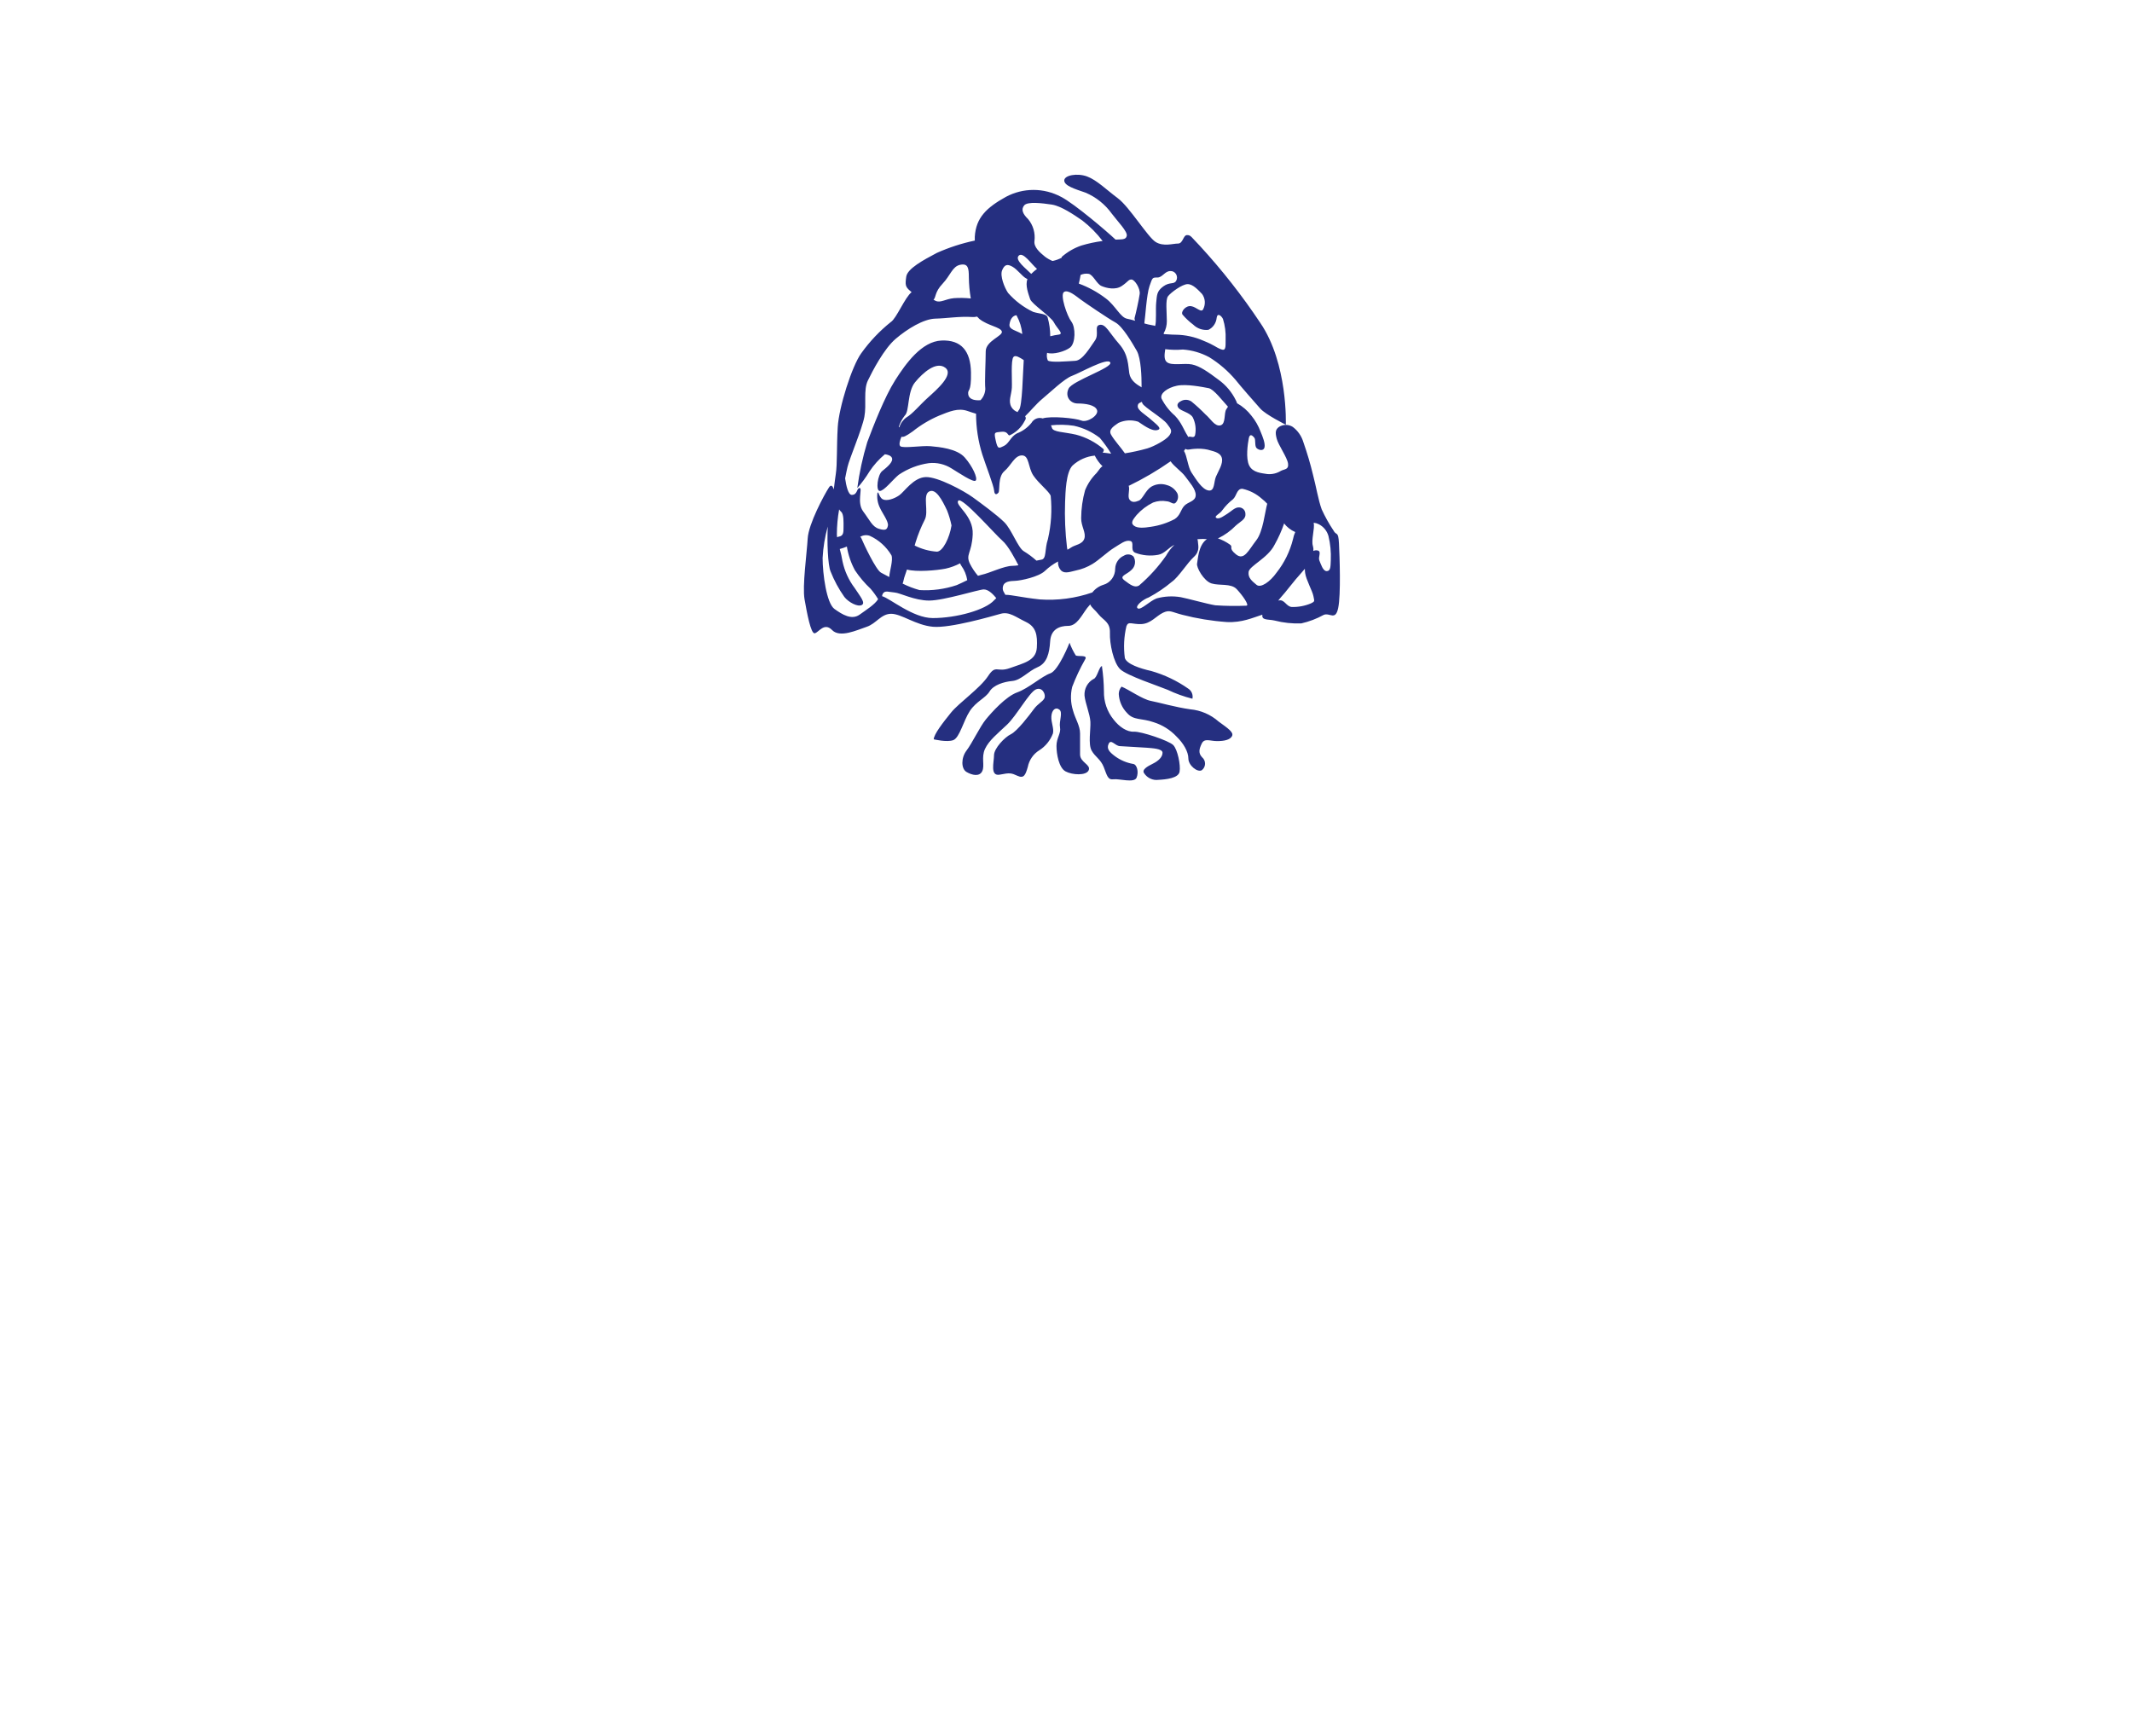 <svg width="183" height="149" viewBox="0 0 183 149" fill="none" xmlns="http://www.w3.org/2000/svg">
<circle cx="91.35" cy="41.35" r="41.35" fill="white"/>
<g filter="url(#filter0_d_144_8472)">
<path d="M4.804 116V115.42C5.337 115.167 5.884 115.007 6.444 114.94V103.08C6.177 103.027 5.904 102.96 5.624 102.88C5.344 102.787 5.071 102.687 4.804 102.58V102H6.924C7.177 102 7.417 101.993 7.644 101.98C7.884 101.967 8.131 101.953 8.384 101.94C8.637 101.927 8.911 101.913 9.204 101.9C9.497 101.887 9.831 101.88 10.204 101.88C10.737 101.88 11.277 101.927 11.824 102.02C12.384 102.1 12.884 102.26 13.324 102.5C13.777 102.74 14.144 103.08 14.424 103.52C14.704 103.947 14.844 104.507 14.844 105.2C14.844 105.547 14.791 105.893 14.684 106.24C14.577 106.587 14.411 106.913 14.184 107.22C13.971 107.513 13.697 107.773 13.364 108C13.031 108.227 12.637 108.393 12.184 108.5V108.58C12.584 108.647 12.977 108.76 13.364 108.92C13.764 109.08 14.117 109.3 14.424 109.58C14.731 109.847 14.977 110.18 15.164 110.58C15.364 110.98 15.464 111.46 15.464 112.02C15.464 112.74 15.304 113.36 14.984 113.88C14.664 114.4 14.244 114.827 13.724 115.16C13.217 115.493 12.637 115.74 11.984 115.9C11.331 116.047 10.671 116.12 10.004 116.12C9.537 116.12 9.011 116.1 8.424 116.06C7.837 116.02 7.271 116 6.724 116H4.804ZM10.144 115.08C10.624 115.08 11.071 115.007 11.484 114.86C11.911 114.713 12.271 114.513 12.564 114.26C12.871 113.993 13.111 113.68 13.284 113.32C13.457 112.947 13.544 112.547 13.544 112.12C13.544 111.587 13.437 111.147 13.224 110.8C13.024 110.44 12.744 110.16 12.384 109.96C12.037 109.747 11.631 109.6 11.164 109.52C10.711 109.44 10.237 109.4 9.744 109.4H8.244V114.92C8.431 114.973 8.651 115.013 8.904 115.04C9.171 115.067 9.584 115.08 10.144 115.08ZM9.244 108.36C9.471 108.36 9.737 108.353 10.044 108.34C10.364 108.313 10.624 108.287 10.824 108.26C11.437 108.047 11.937 107.707 12.324 107.24C12.724 106.76 12.924 106.2 12.924 105.56C12.924 104.68 12.657 104.02 12.124 103.58C11.604 103.14 10.904 102.92 10.024 102.92C9.611 102.92 9.257 102.927 8.964 102.94C8.671 102.953 8.431 102.973 8.244 103V108.36H9.244ZM17.109 102H22.589V102.58C22.269 102.7 21.949 102.807 21.629 102.9C21.309 102.98 20.989 103.04 20.669 103.08V114.96H25.269L26.449 111.74H26.969C27.009 112.02 27.042 112.347 27.069 112.72C27.109 113.08 27.135 113.46 27.149 113.86C27.175 114.247 27.189 114.627 27.189 115C27.189 115.373 27.182 115.707 27.169 116H17.109V115.42C17.429 115.273 17.722 115.167 17.989 115.1C18.255 115.033 18.509 114.98 18.749 114.94V103.08C18.442 103.027 18.149 102.96 17.869 102.88C17.589 102.787 17.335 102.687 17.109 102.58V102ZM31.945 116H27.505V115.42C27.985 115.207 28.465 115.047 28.945 114.94L34.005 101.76H34.585L39.645 114.94C39.912 114.993 40.172 115.053 40.425 115.12C40.692 115.187 40.938 115.287 41.165 115.42V116H36.045V115.42C36.312 115.313 36.585 115.22 36.865 115.14C37.145 115.06 37.419 114.993 37.685 114.94L36.325 111.28H31.545L30.225 114.94C30.785 115.02 31.358 115.18 31.945 115.42V116ZM31.945 110.24H35.985L34.405 106L34.025 104.28H33.985L33.485 106.04L31.945 110.24ZM50.898 102H55.218V102.58C54.657 102.953 54.111 103.22 53.578 103.38V116.24H52.438L45.178 105.22L44.398 103.66H44.337L44.517 105.22V114.72C45.064 114.867 45.578 115.1 46.057 115.42V116H41.737V115.42C41.977 115.273 42.231 115.147 42.498 115.04C42.778 114.92 43.071 114.813 43.377 114.72V103.26C43.111 103.153 42.844 103.04 42.578 102.92C42.324 102.8 42.084 102.68 41.858 102.56V102H45.237L51.538 111.5L52.458 113.22H52.538L52.438 111.5V103.38C52.157 103.26 51.884 103.133 51.617 103C51.364 102.867 51.124 102.727 50.898 102.58V102ZM66.746 112.36H67.266C67.333 112.733 67.393 113.207 67.446 113.78C67.499 114.34 67.513 114.887 67.486 115.42C67.286 115.58 67.046 115.713 66.766 115.82C66.486 115.913 66.186 115.993 65.866 116.06C65.559 116.127 65.239 116.173 64.906 116.2C64.586 116.227 64.279 116.24 63.986 116.24C62.866 116.24 61.866 116.1 60.986 115.82C60.106 115.527 59.359 115.087 58.746 114.5C58.146 113.913 57.679 113.167 57.346 112.26C57.026 111.34 56.866 110.253 56.866 109C56.866 107.693 57.046 106.587 57.406 105.68C57.766 104.76 58.253 104.013 58.866 103.44C59.479 102.853 60.193 102.427 61.006 102.16C61.819 101.893 62.673 101.76 63.566 101.76C64.446 101.76 65.186 101.82 65.786 101.94C66.386 102.047 66.913 102.213 67.366 102.44C67.366 102.653 67.359 102.907 67.346 103.2C67.333 103.48 67.313 103.78 67.286 104.1C67.259 104.42 67.226 104.733 67.186 105.04C67.146 105.347 67.106 105.627 67.066 105.88H66.546L65.506 103C65.359 102.92 65.113 102.867 64.766 102.84C64.433 102.813 64.099 102.8 63.766 102.8C63.099 102.8 62.466 102.927 61.866 103.18C61.279 103.42 60.759 103.8 60.306 104.32C59.866 104.827 59.513 105.473 59.246 106.26C58.979 107.033 58.846 107.947 58.846 109C58.846 109.947 58.966 110.807 59.206 111.58C59.446 112.34 59.793 112.993 60.246 113.54C60.699 114.073 61.253 114.487 61.906 114.78C62.559 115.06 63.299 115.2 64.126 115.2C64.566 115.2 64.933 115.167 65.226 115.1C65.519 115.033 65.713 114.947 65.806 114.84L66.746 112.36ZM74.12 116V115.42C74.587 115.207 75.134 115.047 75.76 114.94V103.08C75.454 103.013 75.16 102.94 74.88 102.86C74.6 102.767 74.347 102.673 74.12 102.58V102H76.16C76.387 102 76.654 101.993 76.96 101.98C77.267 101.967 77.58 101.953 77.9 101.94C78.234 101.913 78.547 101.893 78.84 101.88C79.147 101.853 79.4 101.84 79.6 101.84C81.867 101.84 83.607 102.447 84.82 103.66C86.047 104.873 86.66 106.593 86.66 108.82C86.66 109.873 86.507 110.853 86.2 111.76C85.907 112.653 85.454 113.427 84.84 114.08C84.227 114.733 83.447 115.247 82.5 115.62C81.567 115.993 80.46 116.18 79.18 116.18C78.98 116.18 78.754 116.167 78.5 116.14C78.247 116.127 77.98 116.107 77.7 116.08C77.42 116.067 77.134 116.047 76.84 116.02C76.56 116.007 76.294 116 76.04 116H74.12ZM79.32 102.88C78.974 102.88 78.64 102.887 78.32 102.9C78 102.9 77.747 102.92 77.56 102.96V115.08C77.627 115.093 77.747 115.107 77.92 115.12C78.094 115.12 78.28 115.127 78.48 115.14C78.68 115.14 78.867 115.14 79.04 115.14C79.227 115.14 79.36 115.14 79.44 115.14C80.36 115.14 81.14 114.967 81.78 114.62C82.42 114.273 82.94 113.813 83.34 113.24C83.754 112.653 84.054 111.98 84.24 111.22C84.427 110.46 84.52 109.66 84.52 108.82C84.52 108.167 84.427 107.493 84.24 106.8C84.067 106.093 83.774 105.453 83.36 104.88C82.96 104.293 82.427 103.813 81.76 103.44C81.094 103.067 80.28 102.88 79.32 102.88ZM97.76 102C97.747 102.533 97.721 103.073 97.68 103.62C97.654 104.153 97.607 104.693 97.54 105.24H97.02L96.201 103.04H91.841V108.34H95.1L95.88 106.86H96.38C96.46 108.18 96.46 109.527 96.38 110.9H95.88L95.1 109.38H91.841V114.96H96.441L97.421 112.56H97.921C98.014 113.12 98.081 113.687 98.121 114.26C98.16 114.833 98.167 115.413 98.141 116H88.281V115.42C88.747 115.207 89.294 115.047 89.921 114.94V103.08C89.654 103.027 89.38 102.96 89.1 102.88C88.82 102.787 88.547 102.687 88.281 102.58V102H97.76ZM104.784 116V115.42C105.318 115.167 105.864 115.007 106.424 114.94V103.08C106.158 103.027 105.884 102.96 105.604 102.88C105.324 102.787 105.051 102.687 104.784 102.58V102H106.904C107.158 102 107.398 101.993 107.624 101.98C107.864 101.967 108.111 101.953 108.364 101.94C108.618 101.927 108.891 101.913 109.184 101.9C109.478 101.887 109.811 101.88 110.184 101.88C110.718 101.88 111.258 101.927 111.804 102.02C112.364 102.1 112.864 102.26 113.304 102.5C113.758 102.74 114.124 103.08 114.404 103.52C114.684 103.947 114.824 104.507 114.824 105.2C114.824 105.547 114.771 105.893 114.664 106.24C114.558 106.587 114.391 106.913 114.164 107.22C113.951 107.513 113.678 107.773 113.344 108C113.011 108.227 112.618 108.393 112.164 108.5V108.58C112.564 108.647 112.958 108.76 113.344 108.92C113.744 109.08 114.098 109.3 114.404 109.58C114.711 109.847 114.958 110.18 115.144 110.58C115.344 110.98 115.444 111.46 115.444 112.02C115.444 112.74 115.284 113.36 114.964 113.88C114.644 114.4 114.224 114.827 113.704 115.16C113.198 115.493 112.618 115.74 111.964 115.9C111.311 116.047 110.651 116.12 109.984 116.12C109.518 116.12 108.991 116.1 108.404 116.06C107.818 116.02 107.251 116 106.704 116H104.784ZM110.124 115.08C110.604 115.08 111.051 115.007 111.464 114.86C111.891 114.713 112.251 114.513 112.544 114.26C112.851 113.993 113.091 113.68 113.264 113.32C113.438 112.947 113.524 112.547 113.524 112.12C113.524 111.587 113.418 111.147 113.204 110.8C113.004 110.44 112.724 110.16 112.364 109.96C112.018 109.747 111.611 109.6 111.144 109.52C110.691 109.44 110.218 109.4 109.724 109.4H108.224V114.92C108.411 114.973 108.631 115.013 108.884 115.04C109.151 115.067 109.564 115.08 110.124 115.08ZM109.224 108.36C109.451 108.36 109.718 108.353 110.024 108.34C110.344 108.313 110.604 108.287 110.804 108.26C111.418 108.047 111.918 107.707 112.304 107.24C112.704 106.76 112.904 106.2 112.904 105.56C112.904 104.68 112.638 104.02 112.104 103.58C111.584 103.14 110.884 102.92 110.004 102.92C109.591 102.92 109.238 102.927 108.944 102.94C108.651 102.953 108.411 102.973 108.224 103V108.36H109.224ZM117.089 102H122.569V102.58C122.249 102.7 121.929 102.807 121.609 102.9C121.289 102.98 120.969 103.04 120.649 103.08V114.96H125.249L126.429 111.74H126.949C126.989 112.02 127.022 112.347 127.049 112.72C127.089 113.08 127.116 113.46 127.129 113.86C127.156 114.247 127.169 114.627 127.169 115C127.169 115.373 127.162 115.707 127.149 116H117.089V115.42C117.409 115.273 117.702 115.167 117.969 115.1C118.236 115.033 118.489 114.98 118.729 114.94V103.08C118.422 103.027 118.129 102.96 117.849 102.88C117.569 102.787 117.316 102.687 117.089 102.58V102ZM131.926 116H127.486V115.42C127.966 115.207 128.446 115.047 128.926 114.94L133.986 101.76H134.566L139.626 114.94C139.892 114.993 140.152 115.053 140.406 115.12C140.672 115.187 140.919 115.287 141.146 115.42V116H136.026V115.42C136.292 115.313 136.566 115.22 136.846 115.14C137.126 115.06 137.399 114.993 137.666 114.94L136.306 111.28H131.526L130.206 114.94C130.766 115.02 131.339 115.18 131.926 115.42V116ZM131.926 110.24H135.966L134.386 106L134.006 104.28H133.966L133.466 106.04L131.926 110.24ZM150.878 102H155.198V102.58C154.638 102.953 154.091 103.22 153.558 103.38V116.24H152.418L145.158 105.22L144.378 103.66H144.318L144.498 105.22V114.72C145.045 114.867 145.558 115.1 146.038 115.42V116H141.718V115.42C141.958 115.273 142.211 115.147 142.478 115.04C142.758 114.92 143.051 114.813 143.358 114.72V103.26C143.091 103.153 142.825 103.04 142.558 102.92C142.305 102.8 142.065 102.68 141.838 102.56V102H145.218L151.518 111.5L152.438 113.22H152.518L152.418 111.5V103.38C152.138 103.26 151.865 103.133 151.598 103C151.345 102.867 151.105 102.727 150.878 102.58V102ZM166.726 112.36H167.246C167.313 112.733 167.373 113.207 167.426 113.78C167.48 114.34 167.493 114.887 167.466 115.42C167.266 115.58 167.026 115.713 166.746 115.82C166.466 115.913 166.166 115.993 165.846 116.06C165.54 116.127 165.22 116.173 164.886 116.2C164.566 116.227 164.26 116.24 163.966 116.24C162.846 116.24 161.846 116.1 160.966 115.82C160.086 115.527 159.34 115.087 158.726 114.5C158.126 113.913 157.66 113.167 157.326 112.26C157.006 111.34 156.846 110.253 156.846 109C156.846 107.693 157.026 106.587 157.386 105.68C157.746 104.76 158.233 104.013 158.846 103.44C159.46 102.853 160.173 102.427 160.986 102.16C161.8 101.893 162.653 101.76 163.546 101.76C164.426 101.76 165.166 101.82 165.766 101.94C166.366 102.047 166.893 102.213 167.346 102.44C167.346 102.653 167.34 102.907 167.326 103.2C167.313 103.48 167.293 103.78 167.266 104.1C167.24 104.42 167.206 104.733 167.166 105.04C167.126 105.347 167.086 105.627 167.046 105.88H166.526L165.486 103C165.34 102.92 165.093 102.867 164.746 102.84C164.413 102.813 164.08 102.8 163.746 102.8C163.08 102.8 162.446 102.927 161.846 103.18C161.26 103.42 160.74 103.8 160.286 104.32C159.846 104.827 159.493 105.473 159.226 106.26C158.96 107.033 158.826 107.947 158.826 109C158.826 109.947 158.946 110.807 159.186 111.58C159.426 112.34 159.773 112.993 160.226 113.54C160.68 114.073 161.233 114.487 161.886 114.78C162.54 115.06 163.28 115.2 164.106 115.2C164.546 115.2 164.913 115.167 165.206 115.1C165.5 115.033 165.693 114.947 165.786 114.84L166.726 112.36ZM171.658 114.62C171.818 114.78 172.024 114.92 172.278 115.04C172.531 115.147 172.911 115.2 173.418 115.2C173.844 115.2 174.244 115.147 174.618 115.04C174.991 114.92 175.311 114.753 175.578 114.54C175.858 114.313 176.078 114.047 176.238 113.74C176.398 113.42 176.478 113.06 176.478 112.66C176.478 112.127 176.311 111.68 175.978 111.32C175.658 110.96 175.251 110.64 174.758 110.36C174.278 110.08 173.751 109.807 173.178 109.54C172.604 109.273 172.071 108.96 171.578 108.6C171.098 108.227 170.691 107.787 170.358 107.28C170.038 106.76 169.878 106.113 169.878 105.34C169.878 104.78 169.978 104.28 170.178 103.84C170.378 103.4 170.658 103.027 171.018 102.72C171.391 102.413 171.831 102.18 172.338 102.02C172.844 101.847 173.411 101.76 174.038 101.76C174.851 101.76 175.591 101.827 176.258 101.96C176.938 102.08 177.471 102.233 177.858 102.42C177.858 102.647 177.838 102.913 177.798 103.22C177.771 103.513 177.731 103.82 177.678 104.14C177.638 104.46 177.591 104.773 177.538 105.08C177.484 105.373 177.431 105.633 177.378 105.86H176.858L176.058 103.12C175.818 103.013 175.511 102.933 175.138 102.88C174.778 102.827 174.391 102.8 173.978 102.8C173.298 102.8 172.751 102.993 172.338 103.38C171.924 103.753 171.718 104.28 171.718 104.96C171.718 105.507 171.878 105.967 172.198 106.34C172.531 106.713 172.944 107.047 173.438 107.34C173.931 107.633 174.458 107.92 175.018 108.2C175.591 108.467 176.124 108.78 176.618 109.14C177.111 109.5 177.518 109.927 177.838 110.42C178.171 110.913 178.338 111.527 178.338 112.26C178.338 112.86 178.224 113.407 177.998 113.9C177.784 114.393 177.471 114.813 177.058 115.16C176.644 115.507 176.138 115.773 175.538 115.96C174.938 116.147 174.258 116.24 173.498 116.24C172.658 116.24 171.904 116.14 171.238 115.94C170.571 115.74 170.098 115.527 169.818 115.3C169.831 115.073 169.851 114.8 169.878 114.48C169.918 114.16 169.958 113.833 169.998 113.5C170.051 113.153 170.104 112.82 170.158 112.5C170.211 112.18 170.264 111.907 170.318 111.68H170.838L171.658 114.62Z" fill="white"/>
</g>
<g filter="url(#filter1_d_144_8472)">
<path d="M30.967 130.159C31.787 130.916 32.197 131.85 32.197 132.962C32.197 134.069 31.787 135.001 30.967 135.758C30.146 136.514 29.064 136.911 27.72 136.947V138.28H26.182V136.947C24.837 136.911 23.753 136.514 22.928 135.758C22.107 135.001 21.697 134.069 21.697 132.962C21.697 131.85 22.107 130.916 22.928 130.159C23.753 129.403 24.837 129.006 26.182 128.97V127.917H27.72V128.97C29.064 129.006 30.146 129.403 30.967 130.159ZM29.887 134.855C30.402 134.377 30.659 133.746 30.659 132.962C30.659 132.178 30.402 131.549 29.887 131.075C29.376 130.597 28.654 130.339 27.72 130.303V135.621C28.654 135.585 29.376 135.329 29.887 134.855ZM24.008 131.075C23.497 131.549 23.242 132.178 23.242 132.962C23.242 133.746 23.497 134.377 24.008 134.855C24.523 135.329 25.247 135.585 26.182 135.621V130.303C25.247 130.339 24.523 130.597 24.008 131.075ZM38.632 138.137C38.381 138.137 38.138 138.107 37.901 138.048C37.664 137.989 37.461 137.916 37.292 137.829C37.124 137.738 36.973 137.647 36.841 137.556C36.714 137.46 36.62 137.385 36.561 137.33L36.465 137.228V140.939H35.064V131.28H36.465V132.053C36.529 131.989 36.618 131.905 36.732 131.8C36.85 131.695 37.099 131.558 37.477 131.39C37.855 131.221 38.24 131.137 38.632 131.137C39.521 131.137 40.291 131.479 40.943 132.162C41.599 132.841 41.927 133.666 41.927 134.637C41.927 135.607 41.599 136.435 40.943 137.118C40.291 137.797 39.521 138.137 38.632 138.137ZM39.91 133.058C39.5 132.62 39.029 132.401 38.495 132.401C37.962 132.401 37.49 132.62 37.08 133.058C36.67 133.495 36.465 134.024 36.465 134.644C36.465 135.259 36.67 135.785 37.08 136.223C37.49 136.66 37.962 136.879 38.495 136.879C39.029 136.879 39.5 136.66 39.91 136.223C40.321 135.785 40.526 135.259 40.526 134.644C40.526 134.024 40.321 133.495 39.91 133.058ZM50.112 138H48.71V137.303C48.692 137.321 48.66 137.351 48.615 137.392C48.574 137.433 48.487 137.501 48.355 137.597C48.227 137.688 48.088 137.772 47.938 137.85C47.788 137.923 47.599 137.989 47.371 138.048C47.143 138.107 46.913 138.137 46.68 138.137C45.997 138.137 45.429 137.938 44.978 137.542C44.527 137.146 44.301 136.692 44.301 136.182C44.301 135.63 44.474 135.168 44.821 134.794C45.172 134.42 45.65 134.183 46.256 134.083L48.71 133.659C48.71 133.304 48.578 133.005 48.314 132.764C48.054 132.522 47.719 132.401 47.309 132.401C46.954 132.401 46.63 132.477 46.338 132.627C46.051 132.773 45.853 132.921 45.744 133.071L45.559 133.311L44.65 132.401C44.677 132.365 44.714 132.319 44.759 132.265C44.809 132.205 44.916 132.105 45.081 131.964C45.249 131.818 45.427 131.688 45.614 131.574C45.801 131.46 46.047 131.36 46.352 131.273C46.662 131.182 46.981 131.137 47.309 131.137C48.129 131.137 48.802 131.381 49.326 131.868C49.85 132.351 50.112 132.948 50.112 133.659V138ZM46.892 136.879C47.462 136.879 47.906 136.71 48.225 136.373C48.549 136.031 48.71 135.546 48.71 134.917V134.78L46.537 135.129C46.286 135.174 46.083 135.277 45.928 135.437C45.773 135.596 45.696 135.797 45.696 136.038C45.696 136.261 45.803 136.457 46.017 136.626C46.236 136.795 46.528 136.879 46.892 136.879ZM54.735 135.197V138H53.334V131.28H54.735V133.939H58.023V131.28H59.425V138H58.023V135.197H54.735ZM62.646 138V131.28H64.048V136.742H67.199V131.28H68.6V136.742H69.578V139.682H68.177V138H62.646ZM73.846 138.697L74.126 138L71.392 131.28H72.862L74.823 136.182L76.785 131.28H78.255L75.24 138.697C74.894 139.527 74.55 140.108 74.208 140.44C73.871 140.773 73.447 140.939 72.937 140.939C72.75 140.939 72.574 140.928 72.41 140.905C72.246 140.882 72.126 140.857 72.048 140.83L71.952 140.803V139.538C72.185 139.629 72.419 139.677 72.656 139.682C73.19 139.677 73.586 139.349 73.846 138.697ZM85.107 133.03C85.107 133.34 85.02 133.611 84.847 133.844C84.678 134.076 84.505 134.229 84.328 134.302L84.061 134.432C84.097 134.441 84.145 134.457 84.204 134.479C84.268 134.502 84.373 134.557 84.519 134.644C84.669 134.726 84.802 134.826 84.915 134.944C85.034 135.058 85.141 135.218 85.237 135.423C85.337 135.628 85.387 135.858 85.387 136.113C85.387 136.674 85.136 137.152 84.635 137.549C84.138 137.941 83.457 138.137 82.591 138.137C82.263 138.137 81.946 138.096 81.641 138.014C81.34 137.932 81.09 137.834 80.889 137.72C80.689 137.606 80.513 137.492 80.363 137.378C80.212 137.259 80.101 137.159 80.028 137.077L79.932 136.947L80.841 136.038C80.896 136.102 80.969 136.182 81.06 136.277C81.156 136.373 81.356 136.498 81.662 136.653C81.972 136.804 82.281 136.879 82.591 136.879C83.056 136.879 83.405 136.792 83.637 136.619C83.874 136.446 83.993 136.229 83.993 135.97C83.993 135.71 83.874 135.493 83.637 135.32C83.405 135.147 83.056 135.061 82.591 135.061H81.819V133.939H82.591C82.956 133.939 83.234 133.869 83.425 133.728C83.617 133.582 83.712 133.397 83.712 133.174C83.712 132.946 83.617 132.761 83.425 132.62C83.234 132.474 82.956 132.401 82.591 132.401C82.322 132.401 82.058 132.454 81.798 132.559C81.543 132.659 81.354 132.764 81.231 132.873L81.053 133.03L80.137 132.121C80.201 132.048 80.294 131.957 80.417 131.848C80.54 131.738 80.814 131.592 81.238 131.41C81.662 131.228 82.113 131.137 82.591 131.137C83.366 131.137 83.979 131.324 84.43 131.697C84.881 132.071 85.107 132.515 85.107 133.03ZM88.814 137.098C88.121 136.4 87.775 135.582 87.775 134.644C87.775 133.7 88.121 132.88 88.814 132.183C89.511 131.485 90.332 131.137 91.275 131.137C91.799 131.137 92.287 131.251 92.738 131.479C93.189 131.702 93.513 131.925 93.709 132.148L94.003 132.47L93.093 133.379C93.048 133.306 92.977 133.217 92.882 133.112C92.79 133.003 92.588 132.857 92.273 132.675C91.963 132.493 91.63 132.401 91.275 132.401C90.705 132.401 90.211 132.618 89.792 133.051C89.377 133.484 89.17 134.015 89.17 134.644C89.17 135.268 89.377 135.797 89.792 136.229C90.211 136.662 90.705 136.879 91.275 136.879C91.63 136.879 91.963 136.79 92.273 136.612C92.588 136.435 92.813 136.261 92.95 136.093L93.162 135.833L94.071 136.742C94.044 136.779 94.003 136.831 93.948 136.899C93.893 136.963 93.775 137.075 93.593 137.234C93.41 137.389 93.219 137.528 93.018 137.651C92.818 137.77 92.558 137.882 92.239 137.986C91.92 138.087 91.599 138.137 91.275 138.137C90.332 138.137 89.511 137.79 88.814 137.098ZM102.68 131.28L100.089 134.083L102.885 138H101.347L99.18 134.992L98.127 136.113V138H96.725V131.28H98.127V134.288L100.998 131.28H102.68ZM109.531 136.229C109.946 135.797 110.153 135.268 110.153 134.644C110.153 134.015 109.946 133.484 109.531 133.051C109.117 132.618 108.625 132.401 108.055 132.401C107.485 132.401 106.991 132.618 106.571 133.051C106.157 133.484 105.949 134.015 105.949 134.644C105.949 135.268 106.157 135.797 106.571 136.229C106.991 136.662 107.485 136.879 108.055 136.879C108.625 136.879 109.117 136.662 109.531 136.229ZM105.594 137.098C104.901 136.4 104.555 135.582 104.555 134.644C104.555 133.7 104.901 132.88 105.594 132.183C106.291 131.485 107.111 131.137 108.055 131.137C108.998 131.137 109.816 131.485 110.509 132.183C111.206 132.88 111.555 133.7 111.555 134.644C111.555 135.582 111.206 136.4 110.509 137.098C109.816 137.79 108.998 138.137 108.055 138.137C107.111 138.137 106.291 137.79 105.594 137.098ZM120.58 135.129H115.33C115.403 135.603 115.636 136.013 116.028 136.359C116.424 136.706 116.894 136.879 117.436 136.879C117.828 136.879 118.192 136.79 118.53 136.612C118.871 136.435 119.113 136.261 119.254 136.093L119.466 135.833L120.375 136.742C120.348 136.779 120.305 136.831 120.246 136.899C120.191 136.963 120.07 137.075 119.883 137.234C119.696 137.389 119.498 137.528 119.288 137.651C119.079 137.77 118.805 137.882 118.468 137.986C118.135 138.087 117.791 138.137 117.436 138.137C116.483 138.137 115.661 137.788 114.968 137.091C114.28 136.389 113.936 135.548 113.936 134.568C113.936 133.625 114.271 132.818 114.941 132.148C115.615 131.474 116.422 131.137 117.361 131.137C118.304 131.137 119.088 131.451 119.712 132.08C120.341 132.704 120.656 133.488 120.656 134.432L120.58 135.129ZM117.361 132.333C116.855 132.333 116.429 132.483 116.082 132.784C115.741 133.08 115.51 133.465 115.392 133.939H119.282C119.2 133.465 118.988 133.08 118.646 132.784C118.304 132.483 117.876 132.333 117.361 132.333ZM133.464 131.28L130.873 134.083L133.669 138H132.131L129.964 134.992L128.911 136.113V138H127.51V131.28H128.911V134.288L131.782 131.28H133.464ZM141.437 138H140.035V137.303C140.017 137.321 139.985 137.351 139.94 137.392C139.899 137.433 139.812 137.501 139.68 137.597C139.552 137.688 139.413 137.772 139.263 137.85C139.112 137.923 138.923 137.989 138.695 138.048C138.468 138.107 138.237 138.137 138.005 138.137C137.321 138.137 136.754 137.938 136.303 137.542C135.852 137.146 135.626 136.692 135.626 136.182C135.626 135.63 135.799 135.168 136.146 134.794C136.497 134.42 136.975 134.183 137.581 134.083L140.035 133.659C140.035 133.304 139.903 133.005 139.639 132.764C139.379 132.522 139.044 132.401 138.634 132.401C138.278 132.401 137.955 132.477 137.663 132.627C137.376 132.773 137.178 132.921 137.068 133.071L136.884 133.311L135.975 132.401C136.002 132.365 136.039 132.319 136.084 132.265C136.134 132.205 136.241 132.105 136.405 131.964C136.574 131.818 136.752 131.688 136.939 131.574C137.125 131.46 137.372 131.36 137.677 131.273C137.987 131.182 138.306 131.137 138.634 131.137C139.454 131.137 140.126 131.381 140.651 131.868C141.175 132.351 141.437 132.948 141.437 133.659V138ZM138.217 136.879C138.787 136.879 139.231 136.71 139.55 136.373C139.873 136.031 140.035 135.546 140.035 134.917V134.78L137.861 135.129C137.611 135.174 137.408 135.277 137.253 135.437C137.098 135.596 137.021 135.797 137.021 136.038C137.021 136.261 137.128 136.457 137.342 136.626C137.561 136.795 137.852 136.879 138.217 136.879ZM148.159 140.939V138.137C146.992 138.137 146.046 137.804 145.322 137.139C144.602 136.473 144.242 135.642 144.242 134.644C144.242 133.641 144.602 132.807 145.322 132.142C146.046 131.472 146.992 131.137 148.159 131.137V128.197H149.56V131.137C150.727 131.137 151.67 131.472 152.39 132.142C153.115 132.807 153.477 133.641 153.477 134.644C153.477 135.642 153.115 136.473 152.39 137.139C151.67 137.804 150.727 138.137 149.56 138.137V140.939H148.159ZM148.159 136.879V132.401C147.366 132.401 146.746 132.604 146.299 133.01C145.857 133.415 145.636 133.96 145.636 134.644C145.636 135.323 145.857 135.865 146.299 136.271C146.746 136.676 147.366 136.879 148.159 136.879ZM149.56 132.401V136.879C150.353 136.879 150.97 136.676 151.412 136.271C151.859 135.865 152.082 135.323 152.082 134.644C152.082 133.96 151.859 133.415 151.412 133.01C150.97 132.604 150.353 132.401 149.56 132.401ZM162.509 135.129H157.259C157.332 135.603 157.565 136.013 157.957 136.359C158.353 136.706 158.823 136.879 159.365 136.879C159.757 136.879 160.121 136.79 160.459 136.612C160.8 136.435 161.042 136.261 161.183 136.093L161.395 135.833L162.304 136.742C162.277 136.779 162.234 136.831 162.174 136.899C162.12 136.963 161.999 137.075 161.812 137.234C161.625 137.389 161.427 137.528 161.217 137.651C161.008 137.77 160.734 137.882 160.397 137.986C160.064 138.087 159.72 138.137 159.365 138.137C158.412 138.137 157.59 137.788 156.897 137.091C156.209 136.389 155.865 135.548 155.865 134.568C155.865 133.625 156.2 132.818 156.87 132.148C157.544 131.474 158.351 131.137 159.29 131.137C160.233 131.137 161.017 131.451 161.641 132.08C162.27 132.704 162.585 133.488 162.585 134.432L162.509 135.129ZM159.29 132.333C158.784 132.333 158.358 132.483 158.011 132.784C157.67 133.08 157.439 133.465 157.321 133.939H161.211C161.129 133.465 160.917 133.08 160.575 132.784C160.233 132.483 159.805 132.333 159.29 132.333Z" fill="white"/>
</g>
<g clip-path="url(#clip0_144_8472)">
<path fill-rule="evenodd" clip-rule="evenodd" d="M78.488 46.823C79.094 47.133 79.753 47.316 80.428 47.361C80.939 47.331 81.507 46.162 81.673 45.111C81.584 44.674 81.457 44.245 81.295 43.831C80.856 42.896 80.317 41.888 79.744 42.2C79.172 42.511 79.744 43.937 79.371 44.629C79.059 45.241 78.8 45.879 78.596 46.537L78.509 46.836L78.488 46.823ZM80.147 63.474C80.147 63.047 80.955 62.014 81.631 61.177C82.307 60.34 84.119 59.093 84.808 58.047C85.496 57.001 85.55 57.77 86.698 57.351C87.847 56.933 88.925 56.728 88.996 55.614C89.066 54.499 88.925 53.808 88.05 53.389C87.175 52.971 86.632 52.484 85.886 52.694C85.139 52.903 81.565 53.944 80.08 53.808C78.596 53.671 77.376 52.694 76.497 52.694C75.618 52.694 75.22 53.535 74.391 53.812C73.561 54.09 72.098 54.786 71.422 54.09C70.746 53.394 70.273 54.299 69.933 54.367C69.593 54.435 69.257 52.57 69.058 51.447C68.859 50.324 69.257 47.481 69.328 46.23C69.398 44.979 70.746 42.477 71.152 41.85C71.335 41.564 71.476 41.713 71.567 42.02C71.629 41.517 71.687 41.03 71.741 40.697C71.874 39.843 71.807 38.37 71.907 36.667C72.007 34.963 73.122 31.428 73.931 30.318C74.652 29.312 75.504 28.413 76.464 27.646C76.941 27.351 77.683 25.511 78.247 25.084L78.123 24.973C77.708 24.623 77.688 24.452 77.787 23.756C77.887 23.06 79.238 22.335 80.416 21.711C81.463 21.243 82.554 20.889 83.671 20.653V20.32C83.771 18.689 84.683 17.822 86.334 16.904C87.067 16.511 87.882 16.305 88.71 16.305C89.537 16.305 90.352 16.511 91.086 16.904C92.243 17.502 95.038 19.893 95.755 20.571C96.236 20.537 96.655 20.614 96.717 20.238C96.779 19.863 95.954 19.035 95.431 18.343C94.853 17.539 94.071 16.915 93.171 16.537C92.263 16.225 91.351 15.948 91.351 15.495C91.351 15.043 92.467 14.838 93.308 15.149C94.15 15.461 94.959 16.281 95.954 17.024C96.949 17.767 98.517 20.354 99.193 20.772C99.868 21.191 100.673 20.909 101.113 20.909C101.552 20.909 101.552 20.183 101.888 20.183C102.224 20.183 102.224 20.32 102.999 21.118C104.889 23.174 106.62 25.379 108.174 27.714C110.567 31.219 110.368 36.462 110.368 36.462C110.368 36.462 108.647 35.608 108.174 35.074C107.702 34.541 106.458 33.127 106.051 32.607C105.401 31.842 104.638 31.187 103.791 30.664C103.092 30.287 102.323 30.063 101.536 30.007C101.03 30.051 100.521 30.041 100.018 29.977C99.951 30.429 99.893 30.86 100.151 31.082C100.565 31.428 101.635 31.151 102.311 31.287C102.987 31.424 103.725 31.949 104.6 32.607C105.23 33.061 105.74 33.67 106.085 34.378C106.126 34.453 106.158 34.534 106.18 34.617C106.662 34.886 107.085 35.254 107.424 35.698C107.753 36.101 108.015 36.559 108.199 37.051C108.39 37.508 108.614 38.067 108.539 38.404C108.465 38.742 108.058 38.656 107.863 38.473C107.669 38.289 107.81 37.751 107.66 37.572C107.511 37.392 107.275 37.179 107.188 37.64C107.1 38.101 106.914 39.348 107.225 39.967C107.536 40.586 108.295 40.616 108.776 40.697C109.187 40.736 109.6 40.639 109.953 40.419C110.264 40.261 110.634 40.325 110.559 39.792C110.484 39.258 109.73 38.221 109.584 37.657C109.439 37.094 109.489 36.867 109.783 36.65C109.961 36.537 110.166 36.477 110.374 36.477C110.583 36.477 110.788 36.537 110.965 36.65C111.4 36.976 111.72 37.439 111.878 37.969C112.202 38.891 112.479 39.83 112.707 40.782C112.964 41.743 113.151 42.917 113.449 43.732C113.737 44.361 114.074 44.965 114.457 45.538C114.706 46.025 114.872 45.538 114.93 46.648C114.988 47.758 115.104 51.067 114.863 52.198C114.623 53.33 114.146 52.566 113.619 52.788C113.015 53.121 112.369 53.367 111.699 53.518C110.928 53.549 110.155 53.467 109.406 53.274C108.85 53.146 108.274 53.274 108.357 52.779H108.328C107.552 53.022 106.607 53.471 105.292 53.402C104.007 53.31 102.732 53.102 101.482 52.779C100.54 52.536 100.403 52.327 99.823 52.604C99.242 52.882 98.778 53.543 97.969 53.577C97.161 53.611 96.858 53.3 96.688 53.752C96.474 54.649 96.427 55.579 96.551 56.493C96.721 57.014 97.866 57.394 98.811 57.603C99.953 57.928 101.034 58.445 102.012 59.132C102.146 59.222 102.25 59.352 102.311 59.504C102.372 59.657 102.386 59.825 102.352 59.986C101.622 59.803 100.911 59.547 100.229 59.221C99.487 58.91 96.721 58.005 96.149 57.45C95.577 56.895 95.237 55.264 95.27 54.329C95.303 53.394 94.71 53.261 94.295 52.741C93.988 52.343 93.702 52.19 93.578 51.887C93.483 51.993 93.391 52.1 93.312 52.203C92.84 52.83 92.433 53.731 91.691 53.731C90.949 53.731 90.207 54.013 90.14 55.054C90.074 56.096 89.867 56.933 89.058 57.279C88.249 57.625 87.64 58.393 86.897 58.461C86.155 58.53 85.276 58.807 84.936 59.367C84.596 59.926 83.787 60.22 83.248 61.036C82.709 61.851 82.369 63.328 81.83 63.538C81.291 63.747 80.142 63.469 80.142 63.469L80.147 63.474ZM71.049 45.205C70.805 46.084 70.657 46.987 70.609 47.899C70.609 49.291 70.949 51.793 71.625 52.279C72.301 52.766 73.109 53.253 73.785 52.766C74.378 52.339 75.075 51.912 75.374 51.438C75.184 51.124 74.969 50.827 74.731 50.55C74.224 50.074 73.772 49.54 73.383 48.958C73.041 48.325 72.807 47.636 72.691 46.922C72.493 47.006 72.289 47.076 72.081 47.131C72.179 47.48 72.258 47.835 72.317 48.194C72.495 49.028 72.852 49.81 73.362 50.482C73.868 51.246 74.308 51.763 73.968 51.942C73.628 52.121 72.844 51.716 72.475 51.246C71.996 50.57 71.599 49.836 71.293 49.06C71.053 48.493 70.986 46.525 71.049 45.218V45.205ZM75.714 51.182C76.402 51.37 78.355 53.061 80.068 53.061C82.091 53.061 84.592 52.365 85.334 51.528C85.392 51.465 85.453 51.405 85.517 51.349C85.268 51.054 84.87 50.602 84.443 50.602C84.016 50.602 81.026 51.558 79.757 51.558C78.488 51.558 77.269 50.901 76.788 50.866C76.307 50.832 75.958 50.657 75.776 50.969C75.743 51.031 75.722 51.099 75.714 51.169V51.182ZM86.292 51.063C86.86 51.063 87.685 51.293 89.253 51.46C90.779 51.567 92.311 51.364 93.76 50.862C94.005 50.549 94.336 50.32 94.71 50.205C95.004 50.121 95.262 49.939 95.445 49.688C95.628 49.437 95.725 49.131 95.722 48.817C95.73 48.579 95.805 48.347 95.936 48.151C96.067 47.954 96.251 47.8 96.464 47.707C96.591 47.624 96.74 47.585 96.89 47.598C97.04 47.61 97.181 47.672 97.293 47.775C97.403 47.955 97.447 48.169 97.416 48.379C97.386 48.589 97.283 48.781 97.127 48.92C96.713 49.346 96.012 49.44 96.518 49.825C97.024 50.209 97.397 50.482 97.762 50.273C98.639 49.523 99.421 48.663 100.088 47.711C100.279 47.364 100.521 47.048 100.806 46.776C100.279 47.02 99.976 47.528 99.412 47.63C98.745 47.754 98.057 47.691 97.422 47.447C96.966 47.212 97.422 46.537 97.007 46.439C96.593 46.341 96.178 46.695 95.626 47.028C95.075 47.361 94.32 48.091 93.773 48.416C93.334 48.683 92.855 48.872 92.355 48.975C91.907 49.073 91.43 49.27 91.111 49.009C91.006 48.906 90.925 48.78 90.875 48.64C90.825 48.5 90.806 48.351 90.82 48.202C90.411 48.416 90.033 48.688 89.697 49.009C89.157 49.53 87.623 49.842 87.167 49.863C86.711 49.884 86.192 49.897 86.089 50.35C86.01 50.704 86.205 50.866 86.288 51.054L86.292 51.063ZM91.807 55.17C91.807 55.17 90.866 57.565 90.148 57.808C89.431 58.052 88.295 59.089 87.316 59.439C86.338 59.789 85.127 61.147 84.621 61.762C84.115 62.376 83.439 63.811 82.962 64.434C82.485 65.058 82.49 65.997 82.962 66.274C83.435 66.552 84.073 66.701 84.31 66.206C84.546 65.711 84.21 65.028 84.546 64.298C84.882 63.568 85.629 62.978 86.437 62.214C87.246 61.45 88.324 59.473 88.896 59.196C89.469 58.918 89.808 59.648 89.638 59.96C89.469 60.272 89.099 60.387 88.726 60.895C88.353 61.403 87.312 62.769 86.773 63.03C86.234 63.29 85.322 64.246 85.322 64.835C85.322 65.425 84.953 66.675 85.828 66.501C86.703 66.326 86.806 66.364 87.345 66.607C87.884 66.851 88.021 66.535 88.22 65.843C88.279 65.549 88.396 65.27 88.565 65.025C88.733 64.779 88.949 64.572 89.199 64.417C89.737 64.078 90.153 63.567 90.381 62.961C90.48 62.509 90.211 62.026 90.244 61.501C90.277 60.976 90.58 60.669 90.92 60.912C91.26 61.155 90.887 61.92 90.986 62.44C91.086 62.961 90.683 63.341 90.683 64.037C90.683 64.733 90.887 65.911 91.459 66.223C92.031 66.535 93.246 66.607 93.449 66.121C93.653 65.634 92.707 65.459 92.707 64.767V62.961C92.707 62.3 92.292 61.71 92.097 60.985C91.894 60.332 91.871 59.634 92.031 58.969C92.341 58.154 92.713 57.364 93.142 56.609C93.412 56.182 92.504 56.399 92.334 56.263C92.115 55.914 91.934 55.542 91.795 55.153L91.807 55.17ZM94.606 57.181C94.337 57.181 94.192 58.188 93.864 58.291C93.615 58.426 93.41 58.633 93.272 58.886C93.135 59.139 93.071 59.427 93.089 59.717C93.155 60.374 93.561 61.313 93.594 61.971C93.628 62.628 93.391 63.879 93.698 64.434C94.005 64.989 94.469 65.164 94.743 65.86C95.017 66.556 95.079 66.97 95.573 66.902C96.066 66.834 97.36 67.248 97.559 66.761C97.758 66.274 97.596 65.617 97.256 65.583C96.697 65.485 96.167 65.259 95.705 64.921C95.199 64.541 94.963 64.263 95.166 63.845C95.369 63.427 95.705 64.02 96.112 64.054C96.518 64.088 98.065 64.157 98.471 64.195C98.877 64.234 99.786 64.263 99.786 64.622C99.786 64.981 99.45 65.318 98.956 65.561C98.463 65.805 97.978 66.082 98.214 66.394C98.348 66.592 98.532 66.748 98.746 66.846C98.96 66.944 99.197 66.98 99.429 66.949C100.101 66.915 101.146 66.808 101.249 66.253C101.353 65.698 101.079 64.344 100.706 63.965C100.333 63.585 97.944 62.782 97.335 62.816C96.725 62.85 96.058 62.389 95.585 61.774C95.031 61.096 94.736 60.232 94.756 59.345C94.747 58.63 94.69 57.917 94.586 57.211L94.606 57.181ZM96.265 58.952C96.115 59.123 96.031 59.345 96.029 59.576C96.06 60.191 96.313 60.773 96.738 61.207C97.31 61.868 97.982 61.633 99.031 62.005C99.778 62.238 100.455 62.664 100.996 63.243C101.569 63.798 102.004 64.524 102.004 65.117C102.004 65.711 102.78 66.33 103.153 66.125C103.237 66.062 103.307 65.98 103.356 65.885C103.405 65.791 103.432 65.686 103.435 65.578C103.438 65.471 103.417 65.364 103.374 65.267C103.331 65.169 103.267 65.083 103.186 65.015C102.85 64.665 102.916 64.319 103.153 63.832C103.389 63.346 103.862 63.623 104.467 63.623C105.073 63.623 105.579 63.52 105.749 63.196C105.919 62.872 105.413 62.534 104.6 61.945C103.917 61.344 103.069 60.977 102.174 60.895C100.93 60.724 99.479 60.306 98.77 60.169C98.061 60.032 96.883 59.196 96.282 58.952H96.265ZM102.788 46.332C102.806 46.371 102.816 46.413 102.817 46.456C102.817 46.734 103.049 47.289 102.477 47.809C101.905 48.33 101.162 49.547 100.59 49.944C99.974 50.462 99.307 50.913 98.6 51.289C98.094 51.464 97.389 52.053 97.658 52.228C97.928 52.403 98.67 51.601 99.276 51.374C99.951 51.187 100.658 51.151 101.349 51.268C101.921 51.374 103.642 51.857 104.314 51.964C105.201 52.024 106.091 52.036 106.98 51.998C107.283 51.998 106.64 51.093 106.151 50.576C105.662 50.059 104.67 50.298 103.995 50.089C103.319 49.88 102.68 48.702 102.751 48.382C102.821 48.061 102.854 46.858 103.526 46.337L103.596 46.285C103.361 46.262 103.123 46.262 102.887 46.285H102.792L102.788 46.332ZM104.542 46.221C104.898 46.344 105.235 46.516 105.545 46.734C105.915 46.977 105.375 47.011 106.085 47.587C106.794 48.164 107.163 47.242 107.839 46.375C108.415 45.636 108.573 43.959 108.772 43.246C108.631 43.09 108.477 42.947 108.311 42.819C107.838 42.394 107.267 42.1 106.653 41.965C106.147 41.926 106.159 42.584 105.823 42.87C105.479 43.136 105.174 43.451 104.915 43.805C104.704 44.129 104.165 44.313 104.409 44.467C104.654 44.62 105.127 44.236 105.384 44.082C105.641 43.929 106.002 43.544 106.329 43.562C106.406 43.557 106.482 43.57 106.554 43.598C106.626 43.626 106.691 43.67 106.745 43.726C106.799 43.782 106.841 43.849 106.868 43.923C106.895 43.997 106.906 44.076 106.901 44.155C106.93 44.582 106.449 44.783 106.072 45.124C105.64 45.567 105.138 45.93 104.588 46.2H104.563L104.542 46.221ZM110.231 44.915C110.012 45.558 109.734 46.178 109.402 46.768C108.83 47.916 107.246 48.574 107.175 49.095C107.105 49.615 107.482 49.893 107.851 50.205C108.22 50.516 109.033 49.927 109.572 49.163C110.24 48.319 110.723 47.336 110.986 46.281C111.026 46.069 111.091 45.862 111.181 45.666H111.156C110.785 45.505 110.46 45.249 110.211 44.923L110.231 44.915ZM112.761 44.877C112.869 45.376 112.529 46.371 112.694 46.875C112.735 47.013 112.747 47.158 112.732 47.301C112.796 47.269 112.865 47.249 112.936 47.244C113.007 47.239 113.079 47.248 113.146 47.272C113.437 47.383 113.122 47.835 113.25 48.126C113.379 48.416 113.549 49.043 113.889 49.031C114.229 49.018 114.204 48.604 114.229 48.091C114.261 47.39 114.192 46.688 114.026 46.008C113.963 45.791 113.856 45.589 113.714 45.416C113.571 45.243 113.395 45.103 113.196 45.005C113.067 44.936 112.926 44.894 112.782 44.881L112.761 44.877ZM111.994 48.838C111.902 48.949 111.811 49.06 111.716 49.163C111.073 49.859 110.335 50.871 109.929 51.298C109.858 51.374 109.792 51.46 109.721 51.554H109.759C110.256 51.426 110.389 52.066 110.874 52.109C111.442 52.125 112.007 52.019 112.533 51.797C112.881 51.622 112.823 51.626 112.736 51.174C112.649 50.721 112.11 49.786 112.027 49.193C112.011 49.074 112.002 48.954 112.002 48.834L111.994 48.838ZM91.625 47.191C91.729 47.137 91.83 47.078 91.927 47.011C92.284 46.759 92.898 46.751 93.072 46.247C93.246 45.743 92.79 45.18 92.802 44.48C92.807 43.669 92.92 42.863 93.138 42.084C93.365 41.532 93.697 41.032 94.117 40.616C94.333 40.364 94.44 40.129 94.635 40.031C94.365 39.765 94.139 39.455 93.968 39.113C93.259 39.18 92.591 39.479 92.06 39.967C91.488 40.556 91.455 42.294 91.422 43.092C91.376 44.401 91.431 45.711 91.588 47.011L91.625 47.191V47.191ZM96.879 41.696C97.007 42.05 96.758 42.601 96.945 42.879C97.132 43.156 97.426 43.118 97.754 42.981C98.081 42.844 98.33 42.093 98.815 41.786C99.018 41.666 99.242 41.591 99.475 41.567C99.707 41.543 99.941 41.569 100.163 41.645C100.351 41.695 100.527 41.785 100.681 41.907C100.835 42.03 100.964 42.183 101.059 42.358C101.117 42.495 101.133 42.648 101.103 42.795C101.073 42.942 101 43.075 100.893 43.177C100.698 43.344 100.478 43.053 100.151 43.036C99.756 42.964 99.349 43.001 98.973 43.143C98.438 43.405 97.956 43.77 97.555 44.219C97.281 44.573 97.007 44.868 97.318 45.12C97.629 45.372 98.21 45.316 98.803 45.222C99.508 45.12 100.192 44.898 100.826 44.565C101.32 44.249 101.336 43.762 101.656 43.421C101.975 43.079 102.618 43.053 102.634 42.516C102.651 41.978 102.066 41.367 101.722 40.885C101.448 40.501 100.76 40.031 100.478 39.604C99.346 40.396 98.155 41.096 96.916 41.696H96.879ZM101.623 38.707C101.896 39.134 101.963 40.116 102.278 40.577C102.651 41.128 103.169 42.012 103.725 42.106C104.281 42.2 104.173 41.397 104.368 40.927C104.563 40.458 105.023 39.792 104.87 39.292C104.716 38.793 104.04 38.729 103.659 38.601C103.292 38.525 102.916 38.502 102.543 38.532C102.249 38.532 101.929 38.678 101.751 38.532C101.71 38.601 101.664 38.665 101.623 38.72V38.707ZM102 37.508C102.182 37.418 102.498 37.67 102.581 37.35C102.685 36.831 102.614 36.292 102.377 35.821C102.112 35.394 101.328 35.292 101.133 34.989C100.938 34.686 101.208 34.502 101.436 34.4C101.569 34.339 101.714 34.314 101.859 34.326C102.004 34.338 102.143 34.387 102.265 34.468C102.689 34.816 103.093 35.188 103.476 35.582C103.891 35.92 104.272 36.641 104.758 36.517C105.243 36.393 105.035 35.467 105.263 35.13L105.404 34.916C104.948 34.421 104.181 33.409 103.746 33.324C103.207 33.221 101.826 32.944 101.017 33.115C100.209 33.285 99.533 33.776 99.703 34.225C99.988 34.784 100.377 35.28 100.847 35.685C101.419 36.274 101.623 36.936 101.925 37.392C101.95 37.431 101.971 37.473 101.988 37.516L102 37.508ZM94.648 20.695C94.144 20.031 93.557 19.438 92.902 18.932C92.197 18.445 91.082 17.681 90.273 17.562C89.464 17.442 88.2 17.284 87.913 17.63C87.627 17.976 87.781 18.36 88.249 18.812C88.462 19.068 88.621 19.367 88.714 19.69C88.808 20.013 88.834 20.353 88.793 20.687C88.722 21.208 89.228 21.656 89.701 22.04C89.895 22.185 90.105 22.305 90.327 22.399H90.377C90.641 22.342 90.896 22.249 91.135 22.121C91.13 22.111 91.128 22.099 91.128 22.087C91.128 22.075 91.13 22.064 91.135 22.053C91.63 21.62 92.202 21.289 92.819 21.079C93.412 20.901 94.018 20.771 94.631 20.691L94.648 20.695ZM92.749 23.611C92.707 23.914 92.599 24.346 92.599 24.346C93.432 24.652 94.216 25.084 94.926 25.626C95.755 26.254 96.17 27.257 96.746 27.364C96.937 27.398 97.161 27.462 97.443 27.539C97.418 27.503 97.401 27.463 97.392 27.421C97.382 27.378 97.381 27.334 97.389 27.291C97.488 26.945 97.758 25.733 97.824 25.246C97.891 24.76 97.389 23.995 97.119 23.995C96.85 23.995 96.85 24.171 96.29 24.55C95.73 24.93 94.942 24.726 94.54 24.55C94.138 24.375 93.847 23.62 93.466 23.513C93.219 23.466 92.963 23.5 92.736 23.611H92.749ZM98.214 27.765C98.442 27.832 98.673 27.884 98.906 27.923C98.99 27.933 99.072 27.953 99.151 27.983C99.276 27.624 99.184 26.519 99.242 25.976C99.309 25.353 99.276 25.007 99.848 24.589C100.42 24.171 100.76 24.452 100.959 24.102C101.007 24.015 101.031 23.916 101.029 23.816C101.027 23.716 100.998 23.618 100.947 23.533C100.896 23.448 100.823 23.379 100.737 23.332C100.651 23.286 100.554 23.264 100.457 23.27C99.985 23.27 99.781 23.825 99.342 23.825C98.902 23.825 98.927 23.825 98.67 24.555C98.413 25.285 98.297 27.368 98.231 27.68V27.765H98.214ZM99.873 28.619L99.91 28.683C100.13 28.683 100.466 28.734 100.909 28.734C101.734 28.743 102.549 28.92 103.306 29.255C104.248 29.635 104.351 29.81 104.787 29.981C105.222 30.152 105.201 29.844 105.201 29.127C105.226 28.536 105.149 27.945 104.973 27.381C104.836 27.104 104.5 26.826 104.434 27.274C104.414 27.496 104.338 27.709 104.214 27.892C104.09 28.075 103.921 28.221 103.725 28.316C103.487 28.345 103.246 28.319 103.019 28.241C102.791 28.163 102.584 28.034 102.411 27.863C102.078 27.614 101.774 27.327 101.502 27.009C101.332 26.766 101.772 26.211 102.24 26.284C102.709 26.356 103.12 26.907 103.285 26.527C103.386 26.325 103.43 26.098 103.413 25.872C103.395 25.646 103.317 25.429 103.186 25.246C102.883 24.935 102.411 24.392 101.942 24.392C101.473 24.392 100.495 25.118 100.258 25.43C100.022 25.742 100.155 26.822 100.155 27.564C100.16 27.927 100.069 28.284 99.893 28.598L99.873 28.619ZM94.656 38.865C94.88 38.865 95.133 38.921 95.378 38.947C95.086 38.471 94.76 38.019 94.403 37.593C93.745 37.083 92.986 36.728 92.18 36.551C91.527 36.453 90.864 36.44 90.207 36.513C90.243 36.58 90.271 36.652 90.29 36.727C90.393 37.106 91.301 37.072 92.363 37.316C93.224 37.541 94.026 37.961 94.71 38.545C94.781 38.614 94.743 38.729 94.66 38.844L94.656 38.865ZM96.539 38.921C97.195 38.818 97.844 38.676 98.484 38.494C99.056 38.323 100.101 37.764 100.37 37.384C100.64 37.004 100.54 36.863 100.167 36.376C99.794 35.89 98.231 34.968 98.061 34.639C98.039 34.594 98.022 34.547 98.011 34.498C97.837 34.587 97.679 34.6 97.658 34.848C97.625 35.228 98.297 35.574 98.803 36.026C99.309 36.479 99.815 36.825 99.309 36.927C98.803 37.03 98.027 36.406 97.692 36.201C97.135 36.024 96.536 36.06 96.004 36.304C95.734 36.513 95.096 36.825 95.365 37.311C95.635 37.798 96.219 38.421 96.555 38.917L96.539 38.921ZM97.986 33.26C97.986 33.166 97.986 33.076 97.986 32.991C97.986 32.47 97.953 30.767 97.571 30.109C97.19 29.452 96.369 28.026 95.734 27.68C95.1 27.334 93.105 25.972 92.736 25.699C92.367 25.426 91.658 24.819 91.318 25.076C90.978 25.332 91.588 27.125 91.961 27.611C92.334 28.098 92.33 29.447 91.857 29.831C91.442 30.165 90.385 30.472 89.879 30.288C89.83 30.507 89.851 30.736 89.937 30.942C90.14 31.151 91.658 31.01 92.297 30.976C92.935 30.942 93.578 29.797 93.98 29.242C94.382 28.687 93.881 27.991 94.395 27.889C94.909 27.787 95.224 28.581 96.053 29.52C96.883 30.459 96.829 31.428 96.933 32.052C97.036 32.675 97.575 33.016 98.002 33.26H97.986ZM90.148 28.867C90.397 28.803 90.649 28.754 90.903 28.721C91.318 28.653 90.733 28.201 90.464 27.68C90.194 27.159 88.556 26.1 88.419 25.673C88.282 25.246 87.98 24.491 88.191 23.965L88.075 23.897C87.735 23.722 87.333 23.133 86.893 22.89C86.454 22.646 86.222 22.715 86.018 23.201C85.815 23.688 86.222 24.696 86.524 25.144C87.129 25.831 87.862 26.386 88.681 26.775C89.22 26.95 89.829 26.916 89.925 27.261C90.072 27.783 90.147 28.323 90.148 28.867V28.867ZM88.515 23.513C88.671 23.359 88.837 23.216 89.012 23.086C88.54 22.693 87.81 21.575 87.441 21.95C87.072 22.326 88.083 23.065 88.515 23.513ZM87.246 27.061C86.918 27.099 86.711 27.402 86.649 27.851C86.587 28.299 87.246 28.371 87.71 28.662H87.748C87.694 28.119 87.533 27.593 87.275 27.116L87.246 27.061ZM87.859 30.903C87.536 30.698 87.155 30.446 86.989 30.647C86.752 30.924 86.885 32.658 86.852 33.285C86.819 33.913 86.516 34.43 86.819 34.95C86.94 35.153 87.129 35.305 87.35 35.377C87.371 35.311 87.408 35.251 87.457 35.202C87.756 34.895 87.793 32.026 87.872 30.933L87.859 30.903ZM88.005 35.753C88.112 35.967 88.005 36.031 87.797 36.406C87.51 36.835 87.112 37.172 86.649 37.38C86.483 37.38 86.516 37 85.94 37.068C85.363 37.136 85.301 37.068 85.471 37.832C85.641 38.596 85.74 38.49 86.176 38.281C86.611 38.071 86.752 37.482 87.291 37.205C87.775 37.021 88.204 36.71 88.535 36.304C88.63 36.137 88.777 36.009 88.951 35.939C89.126 35.869 89.319 35.862 89.498 35.92C90.202 35.693 92.305 35.898 92.815 36.103C93.325 36.308 94.333 35.655 94.163 35.202C93.993 34.75 93.138 34.639 92.5 34.639C91.861 34.639 91.393 34.032 91.724 33.358C92.056 32.683 95.539 31.565 95.299 31.117C95.058 30.668 92.703 32.017 92.027 32.261C91.351 32.504 90.107 33.717 89.431 34.272C88.958 34.664 88.37 35.377 87.988 35.736L88.005 35.753ZM80.126 25.729L80.296 25.823C80.731 26.032 81.146 25.665 81.888 25.596C82.368 25.564 82.849 25.572 83.327 25.622C83.224 25.023 83.168 24.416 83.161 23.808C83.161 23.009 83.095 22.595 82.419 22.732C81.743 22.868 81.59 23.637 80.901 24.363C80.213 25.088 80.354 25.537 80.126 25.729V25.729ZM83.899 27.21C83.951 27.274 84.008 27.332 84.069 27.385C84.812 27.974 85.89 28.077 85.993 28.461C86.097 28.845 84.609 29.259 84.609 30.169C84.609 31.078 84.509 32.705 84.575 33.396C84.558 33.759 84.41 34.101 84.161 34.357C83.58 34.404 83.153 34.242 83.107 33.849C83.049 33.337 83.377 33.815 83.344 31.975C83.311 30.135 82.514 29.161 80.814 29.234C79.114 29.306 77.746 31.21 76.833 32.649C75.921 34.088 74.947 36.607 74.441 37.96C74.052 39.246 73.766 40.563 73.586 41.897C73.976 41.456 74.326 40.98 74.631 40.475C75 39.919 75.446 39.422 75.954 38.998C76.182 39.028 76.46 39.105 76.551 39.292C76.721 39.642 76.116 40.125 75.722 40.441C75.328 40.757 75.15 42.148 75.519 42.148C75.888 42.148 76.634 41.175 77.14 40.761C77.918 40.234 78.801 39.893 79.724 39.762C80.405 39.687 81.092 39.846 81.677 40.215C82.249 40.56 83.564 41.461 83.75 41.256C83.937 41.051 83.481 40.039 82.809 39.275C82.137 38.511 80.615 38.374 79.873 38.306C79.131 38.238 77.513 38.511 77.277 38.306C77.132 38.174 77.256 37.777 77.376 37.495C77.526 37.542 77.737 37.469 78.339 37.038C79.034 36.483 79.798 36.026 80.611 35.681C81.486 35.33 82.228 35.002 83.037 35.279C83.331 35.382 83.58 35.459 83.779 35.518C83.781 36.708 83.963 37.891 84.318 39.023C84.621 39.963 85.297 41.696 85.33 42.114C85.363 42.533 85.566 42.46 85.703 42.289C85.84 42.119 85.633 40.936 86.209 40.449C86.785 39.963 87.084 39.096 87.723 39.096C88.361 39.096 88.229 40.133 88.701 40.829C89.174 41.525 90.049 42.183 90.186 42.567C90.31 43.808 90.23 45.063 89.95 46.277C89.647 47.182 89.85 47.985 89.377 48.049L88.963 48.13C88.624 47.825 88.259 47.554 87.872 47.319C87.374 47.02 86.831 45.449 86.197 44.825C85.562 44.202 84.239 43.229 83.497 42.691C82.755 42.153 80.499 40.919 79.454 40.957C78.409 40.996 77.634 42.204 77.194 42.516C76.754 42.827 76.116 43.036 75.776 42.866C75.436 42.695 75.407 42.067 75.307 42.345C75.26 42.786 75.343 43.233 75.544 43.626C75.71 44.01 76.282 44.774 76.215 45.12C76.149 45.466 76.012 45.572 75.44 45.397C74.868 45.222 74.665 44.667 74.092 43.907C73.52 43.148 74.059 41.897 73.79 41.897C73.52 41.897 73.62 42.486 73.114 42.486C72.799 42.486 72.629 41.679 72.541 41.068C72.62 40.641 72.695 40.308 72.745 40.091C72.91 39.365 73.989 36.863 74.192 35.787C74.395 34.711 74.092 33.499 74.495 32.666C74.897 31.834 75.879 29.942 76.879 29.089C77.878 28.235 79.272 27.381 80.283 27.355C81.295 27.33 82.307 27.146 83.451 27.215C83.591 27.225 83.73 27.213 83.866 27.18L83.899 27.21ZM87.407 48.51C87.134 47.993 86.553 46.858 86.027 46.405C85.417 45.884 82.552 42.588 82.249 42.989C81.946 43.391 83.564 44.24 83.493 45.871C83.422 47.502 82.854 47.579 83.257 48.403C83.444 48.774 83.675 49.119 83.945 49.432C84.051 49.395 84.159 49.365 84.268 49.342C84.944 49.201 86.192 48.578 86.897 48.578C87.067 48.575 87.236 48.56 87.403 48.531L87.407 48.51ZM83.024 49.803C82.953 49.358 82.779 48.937 82.519 48.574C82.473 48.508 82.437 48.436 82.411 48.36C82.017 48.568 81.599 48.722 81.167 48.817C80.395 48.971 78.654 49.124 77.849 48.894C77.77 49.137 77.704 49.321 77.675 49.406C77.576 49.662 77.551 49.931 77.476 50.102C77.94 50.334 78.425 50.52 78.923 50.657C80.007 50.724 81.093 50.579 82.125 50.23C82.411 50.115 82.718 49.953 83.033 49.803H83.024ZM76.327 49.543C76.352 49.043 76.68 48.083 76.518 47.673C76.079 46.936 75.432 46.354 74.665 46.004C74.529 45.953 74.384 45.935 74.24 45.95C74.097 45.964 73.959 46.012 73.835 46.089C73.881 46.118 73.915 46.161 73.935 46.213C74.138 46.7 75.179 48.92 75.622 49.163C75.747 49.236 76.012 49.372 76.34 49.543H76.327ZM71.857 46.127C71.91 46.09 71.972 46.069 72.035 46.063C72.404 45.991 72.404 45.679 72.404 45.265C72.404 44.851 72.438 44.151 72.206 43.946C72.138 43.882 72.078 43.81 72.027 43.732C71.9 44.437 71.835 45.151 71.832 45.867C71.833 45.959 71.842 46.05 71.857 46.14V46.127ZM77.194 36.692C77.297 36.346 77.51 36.045 77.799 35.838C78.339 35.527 78.915 34.797 79.653 34.131C80.391 33.465 81.913 32.154 81.138 31.569C80.362 30.984 79.218 31.996 78.542 32.82C77.866 33.644 78.069 35.318 77.667 35.668C77.441 35.957 77.265 36.285 77.148 36.637L77.194 36.692Z" fill="#252F80"/>
</g>
<defs>
<filter id="filter0_d_144_8472" x="0.804" y="101.76" width="181.534" height="22.48" filterUnits="userSpaceOnUse" color-interpolation-filters="sRGB">
<feFlood flood-opacity="0" result="BackgroundImageFix"/>
<feColorMatrix in="SourceAlpha" type="matrix" values="0 0 0 0 0 0 0 0 0 0 0 0 0 0 0 0 0 0 127 0" result="hardAlpha"/>
<feOffset dy="4"/>
<feGaussianBlur stdDeviation="2"/>
<feColorMatrix type="matrix" values="0 0 0 0 0.006 0 0 0 0 0.387 0 0 0 0 0.779 0 0 0 0.31 0"/>
<feBlend mode="normal" in2="BackgroundImageFix" result="effect1_dropShadow_144_8472"/>
<feBlend mode="normal" in="SourceGraphic" in2="effect1_dropShadow_144_8472" result="shape"/>
</filter>
<filter id="filter1_d_144_8472" x="17.697" y="127.917" width="148.887" height="21.023" filterUnits="userSpaceOnUse" color-interpolation-filters="sRGB">
<feFlood flood-opacity="0" result="BackgroundImageFix"/>
<feColorMatrix in="SourceAlpha" type="matrix" values="0 0 0 0 0 0 0 0 0 0 0 0 0 0 0 0 0 0 127 0" result="hardAlpha"/>
<feOffset dy="4"/>
<feGaussianBlur stdDeviation="2"/>
<feComposite in2="hardAlpha" operator="out"/>
<feColorMatrix type="matrix" values="0 0 0 0 0.008 0 0 0 0 0.388 0 0 0 0 0.78 0 0 0 0.21 0"/>
<feBlend mode="normal" in2="BackgroundImageFix" result="effect1_dropShadow_144_8472"/>
<feBlend mode="normal" in="SourceGraphic" in2="effect1_dropShadow_144_8472" result="shape"/>
</filter>
<clipPath id="clip0_144_8472">
<rect width="46" height="52" fill="white" transform="translate(69 15)"/>
</clipPath>
</defs>
</svg>
